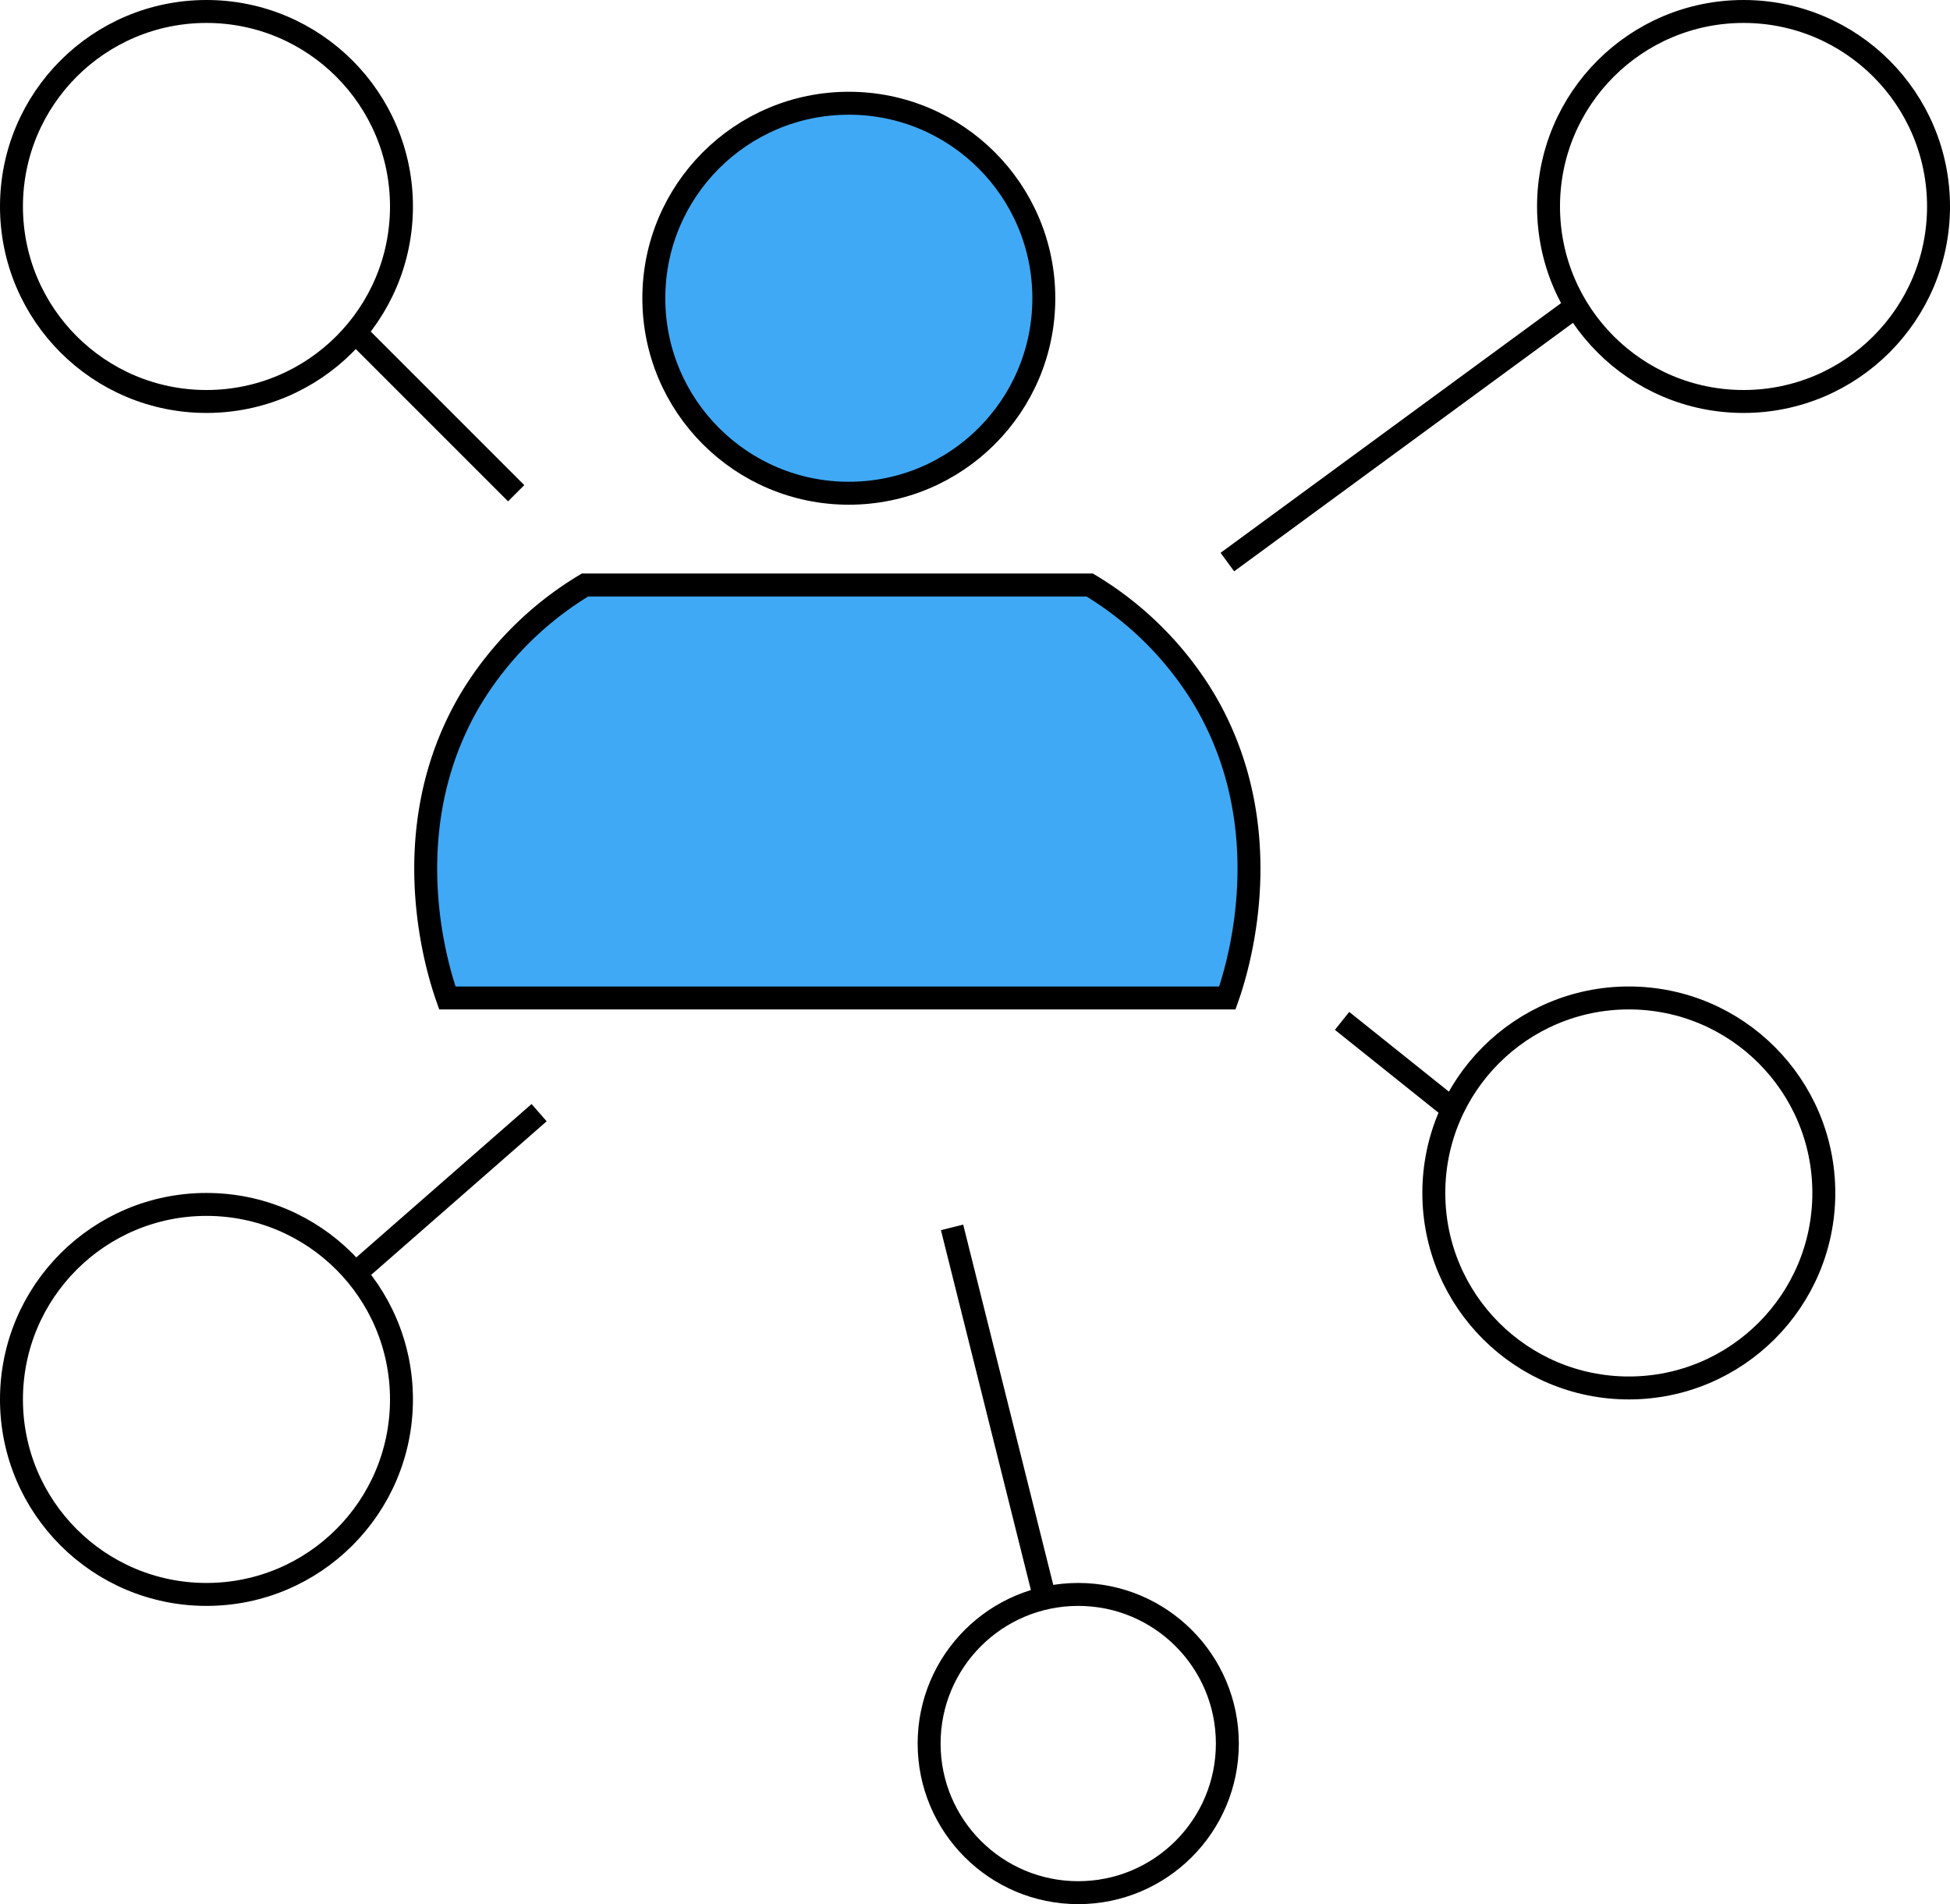 <svg xmlns="http://www.w3.org/2000/svg" width="85" height="83" viewBox="0 0 85 83"><g transform="translate(-713 -363.25)"><circle cx="8.5" cy="8.5" r="8.5" transform="translate(741.5 367.75)" fill="#3fa9f5" stroke="#000" stroke-miterlimit="10" stroke-width="1"/><circle cx="8.5" cy="8.5" r="8.5" transform="translate(780.5 363.75)" fill="none" stroke="#000" stroke-miterlimit="10" stroke-width="1"/><circle cx="8.5" cy="8.5" r="8.5" transform="translate(713.5 363.75)" fill="none" stroke="#000" stroke-miterlimit="10" stroke-width="1"/><circle cx="6.5" cy="6.5" r="6.5" transform="translate(753.5 432.75)" fill="none" stroke="#000" stroke-miterlimit="10" stroke-width="1"/><circle cx="8.5" cy="8.5" r="8.5" transform="translate(775.5 406.75)" fill="none" stroke="#000" stroke-miterlimit="10" stroke-width="1"/><circle cx="8.5" cy="8.5" r="8.5" transform="translate(713.5 415.75)" fill="none" stroke="#000" stroke-miterlimit="10" stroke-width="1"/><path d="M766.5,406.75h-34c-.36-1.02-2.42-7.21,1-13a14.589,14.589,0,0,1,5-5h22a14.589,14.589,0,0,1,5,5C768.92,399.54,766.86,405.73,766.5,406.75Z" fill="#3fa9f5" stroke="#000" stroke-miterlimit="10" stroke-width="1"/><line x2="7" y2="7" transform="translate(728.5 377.75)" fill="none" stroke="#000" stroke-miterlimit="10" stroke-width="1"/><line x1="15" y2="11" transform="translate(766.5 376.75)" fill="none" stroke="#000" stroke-miterlimit="10" stroke-width="1"/><line x1="5" y1="4" transform="translate(771.5 407.75)" fill="none" stroke="#000" stroke-miterlimit="10" stroke-width="1"/><line x1="4" y1="16" transform="translate(754.5 416.75)" fill="none" stroke="#000" stroke-miterlimit="10" stroke-width="1"/><line y1="7" x2="8" transform="translate(728.5 411.75)" fill="none" stroke="#000" stroke-miterlimit="10" stroke-width="1"/></g></svg>